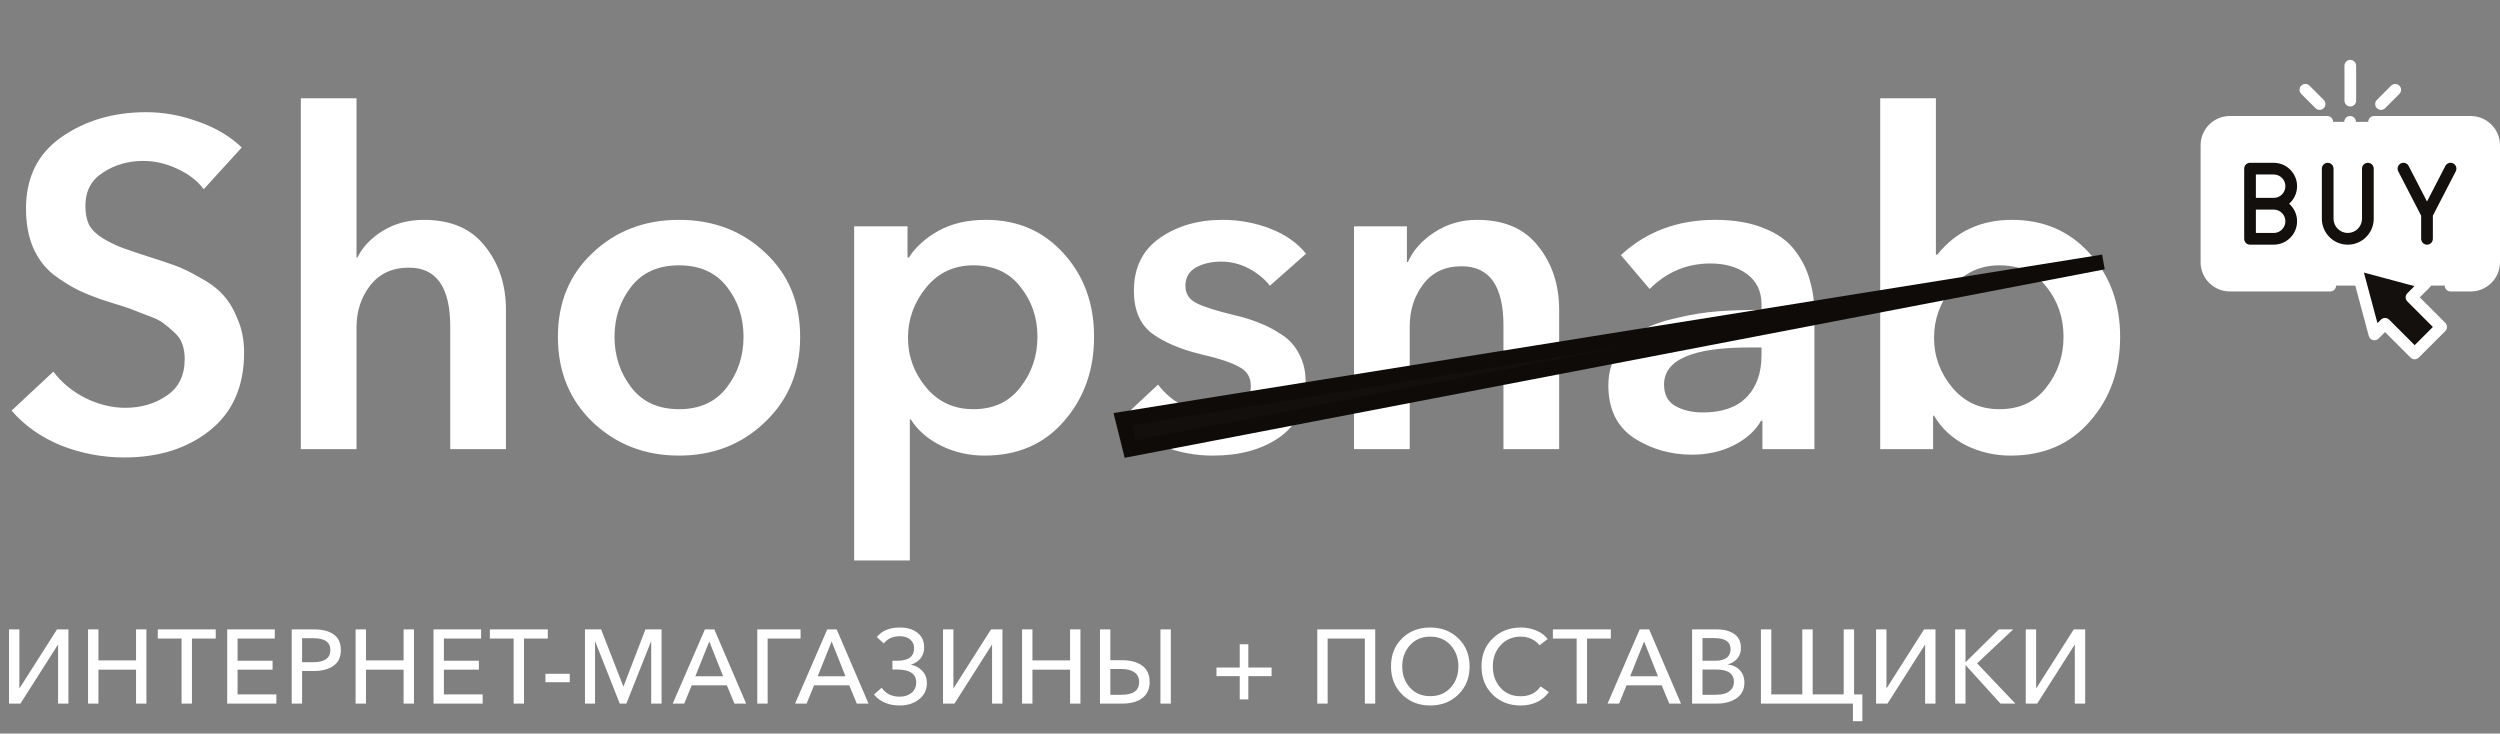 <svg width="167" height="49" viewBox="0 0 167 49" fill="none" xmlns="http://www.w3.org/2000/svg">
<rect x="0" y="0" width="167" height="49" fill="#808080" stroke="none"/>
<g clip-path="url(#clip0_497_44)">
<path d="M155.659 19.078H148.953C148.09 19.078 147.391 18.378 147.391 17.515V9.703C147.391 8.84 148.09 8.141 148.953 8.141H165.047C165.91 8.141 166.609 8.84 166.609 9.703V17.515C166.609 18.378 165.91 19.078 165.047 19.078H163.697" fill="white"/>
<path d="M162.04 18.911L161.089 19.862L163.068 21.842L161.3 23.609L159.321 21.63L158.611 22.34L157.356 17.656L162.04 18.911Z" fill="#13100D"/>
<path d="M165.047 7.75H158.589C158.374 7.75 158.199 7.925 158.199 8.141C158.199 8.356 158.374 8.531 158.589 8.531H165.047C165.693 8.531 166.219 9.057 166.219 9.703V17.515C166.219 18.162 165.693 18.687 165.047 18.687H163.697C163.482 18.687 163.307 18.862 163.307 19.078C163.307 19.294 163.482 19.469 163.697 19.469H165.047C166.124 19.469 167 18.592 167 17.515V9.703C167 8.626 166.124 7.75 165.047 7.75Z" fill="white"/>
<path d="M155.659 18.687H148.953C148.307 18.687 147.781 18.162 147.781 17.515V9.703C147.781 9.057 148.307 8.531 148.953 8.531H155.464C155.679 8.531 155.854 8.356 155.854 8.141C155.854 7.925 155.679 7.75 155.464 7.75H148.953C147.876 7.75 147 8.626 147 9.703V17.515C147 18.592 147.876 19.469 148.953 19.469H155.659C155.875 19.469 156.05 19.294 156.05 19.078C156.05 18.862 155.875 18.687 155.659 18.687Z" fill="white"/>
<path d="M158.564 14.611V11.266C158.564 11.05 158.389 10.875 158.173 10.875C157.957 10.875 157.782 11.05 157.782 11.266V14.611C157.782 15.136 157.356 15.562 156.831 15.562C156.307 15.562 155.88 15.136 155.88 14.611V11.266C155.88 11.05 155.705 10.875 155.489 10.875C155.274 10.875 155.099 11.05 155.099 11.266V14.611C155.099 15.566 155.876 16.344 156.831 16.344C157.786 16.344 158.564 15.566 158.564 14.611Z" fill="#13100D"/>
<path d="M153.445 12.437C153.445 11.576 152.744 10.875 151.883 10.875H150.303C150.087 10.875 149.912 11.05 149.912 11.265V15.953C149.912 16.169 150.087 16.344 150.303 16.344H151.883C152.744 16.344 153.445 15.643 153.445 14.781C153.445 14.315 153.239 13.896 152.914 13.609C153.239 13.323 153.445 12.904 153.445 12.437ZM152.664 14.781C152.664 15.212 152.313 15.562 151.883 15.562H150.693V14H151.883C152.313 14 152.664 14.35 152.664 14.781ZM150.693 13.219V11.656H151.883C152.313 11.656 152.664 12.007 152.664 12.437C152.664 12.868 152.313 13.219 151.883 13.219H150.693Z" fill="#130F0C"/>
<path d="M162.124 16.344C162.34 16.344 162.515 16.169 162.515 15.953V14.408L164.045 11.445C164.143 11.253 164.068 11.018 163.877 10.918C163.685 10.819 163.449 10.895 163.35 11.086L162.124 13.461L160.898 11.086C160.799 10.895 160.563 10.819 160.371 10.918C160.18 11.018 160.104 11.253 160.203 11.445L161.733 14.408V15.953C161.733 16.169 161.908 16.344 162.124 16.344Z" fill="#13100D"/>
<path d="M157 7.114C157.216 7.114 157.391 6.939 157.391 6.723V4.391C157.391 4.175 157.216 4 157 4C156.785 4 156.61 4.175 156.61 4.391V6.723C156.61 6.939 156.785 7.114 157 7.114Z" fill="white"/>
<path d="M159.051 7.341C159.151 7.341 159.251 7.303 159.327 7.227L160.278 6.276C160.431 6.123 160.431 5.876 160.278 5.723C160.126 5.571 159.878 5.571 159.726 5.723L158.775 6.674C158.622 6.827 158.622 7.074 158.775 7.227C158.851 7.303 158.951 7.341 159.051 7.341Z" fill="white"/>
<path d="M154.674 7.225C154.75 7.301 154.85 7.339 154.95 7.339C155.05 7.339 155.15 7.301 155.226 7.225C155.379 7.072 155.379 6.825 155.226 6.673L154.275 5.722C154.122 5.569 153.875 5.569 153.723 5.722C153.57 5.874 153.57 6.121 153.723 6.274L154.674 7.225Z" fill="white"/>
<path d="M161.641 19.862L162.316 19.187C162.415 19.089 162.453 18.945 162.417 18.81C162.381 18.675 162.276 18.57 162.141 18.534L157.458 17.279C157.323 17.243 157.179 17.281 157.08 17.38C156.982 17.479 156.943 17.622 156.979 17.757L158.234 22.441C158.27 22.576 158.376 22.681 158.51 22.717C158.645 22.753 158.789 22.715 158.888 22.616L159.321 22.183L161.024 23.886C161.1 23.962 161.2 24 161.3 24C161.4 24 161.5 23.962 161.576 23.886L163.344 22.118C163.497 21.965 163.497 21.718 163.344 21.565L161.641 19.862ZM161.3 23.057L159.597 21.354C159.521 21.278 159.421 21.239 159.321 21.239C159.221 21.239 159.121 21.278 159.045 21.354L158.814 21.585L157.909 18.209L161.285 19.113L160.812 19.586C160.66 19.739 160.66 19.986 160.812 20.139L162.515 21.842L161.3 23.057Z" fill="white"/>
<path d="M156.988 8.531C157.091 8.531 157.191 8.489 157.264 8.417C157.337 8.344 157.378 8.243 157.378 8.141C157.378 8.038 157.337 7.937 157.264 7.864C157.191 7.792 157.091 7.75 156.988 7.75C156.885 7.75 156.784 7.792 156.711 7.864C156.639 7.937 156.597 8.038 156.597 8.141C156.597 8.243 156.639 8.344 156.711 8.417C156.784 8.489 156.885 8.531 156.988 8.531Z" fill="white"/>
</g>
<path d="M16.151 9.85L13.609 12.64C13.196 12.082 12.607 11.627 11.842 11.276C11.098 10.925 10.344 10.749 9.579 10.749C8.566 10.749 7.667 11.007 6.882 11.524C6.097 12.02 5.704 12.764 5.704 13.756C5.704 14.252 5.787 14.676 5.952 15.027C6.138 15.358 6.448 15.657 6.882 15.926C7.337 16.195 7.76 16.401 8.153 16.546C8.546 16.691 9.124 16.887 9.889 17.135C10.612 17.362 11.201 17.559 11.656 17.724C12.131 17.889 12.689 18.158 13.33 18.53C13.991 18.881 14.508 19.264 14.88 19.677C15.273 20.09 15.603 20.638 15.872 21.32C16.161 21.981 16.306 22.725 16.306 23.552C16.306 25.805 15.541 27.541 14.012 28.76C12.503 29.959 10.602 30.558 8.308 30.558C6.841 30.558 5.425 30.289 4.061 29.752C2.718 29.194 1.622 28.419 0.775 27.427L3.565 24.823C4.102 25.546 4.815 26.135 5.704 26.59C6.593 27.024 7.481 27.241 8.37 27.241C9.424 27.241 10.344 26.972 11.129 26.435C11.935 25.898 12.338 25.081 12.338 23.986C12.338 23.614 12.286 23.283 12.183 22.994C12.08 22.684 11.883 22.405 11.594 22.157C11.325 21.909 11.088 21.713 10.881 21.568C10.674 21.403 10.302 21.227 9.765 21.041C9.248 20.834 8.876 20.69 8.649 20.607C8.422 20.524 7.967 20.38 7.285 20.173C6.5 19.925 5.828 19.667 5.27 19.398C4.712 19.129 4.133 18.768 3.534 18.313C2.955 17.838 2.511 17.238 2.201 16.515C1.891 15.771 1.736 14.913 1.736 13.942C1.736 11.855 2.521 10.263 4.092 9.168C5.683 8.052 7.574 7.494 9.765 7.494C10.922 7.494 12.069 7.701 13.206 8.114C14.363 8.507 15.345 9.085 16.151 9.85ZM28.31 14.686C30.128 14.686 31.492 15.275 32.402 16.453C33.332 17.61 33.797 19.026 33.797 20.7V30H30.077V21.816C30.077 19.191 29.157 17.879 27.318 17.879C26.202 17.879 25.334 18.282 24.714 19.088C24.114 19.873 23.815 20.803 23.815 21.878V30H20.095V6.564H23.815V17.197H23.877C24.207 16.515 24.765 15.926 25.551 15.43C26.357 14.934 27.276 14.686 28.31 14.686ZM37.268 22.498C37.268 20.204 38.043 18.334 39.593 16.887C41.143 15.42 43.065 14.686 45.359 14.686C47.653 14.686 49.575 15.42 51.125 16.887C52.675 18.334 53.45 20.204 53.45 22.498C53.45 24.813 52.665 26.714 51.094 28.202C49.544 29.69 47.633 30.434 45.359 30.434C43.086 30.434 41.164 29.69 39.593 28.202C38.043 26.714 37.268 24.813 37.268 22.498ZM42.166 19.15C41.422 20.101 41.05 21.217 41.05 22.498C41.05 23.779 41.422 24.906 42.166 25.877C42.91 26.848 43.975 27.334 45.359 27.334C46.744 27.334 47.808 26.848 48.552 25.877C49.296 24.906 49.668 23.779 49.668 22.498C49.668 21.217 49.296 20.101 48.552 19.15C47.808 18.199 46.744 17.724 45.359 17.724C43.975 17.724 42.91 18.199 42.166 19.15ZM57.057 15.12H60.622V17.197H60.715C61.149 16.515 61.8 15.926 62.668 15.43C63.557 14.934 64.621 14.686 65.861 14.686C67.969 14.686 69.695 15.43 71.038 16.918C72.402 18.406 73.084 20.266 73.084 22.498C73.084 24.73 72.412 26.611 71.069 28.14C69.746 29.669 67.98 30.434 65.768 30.434C64.735 30.434 63.774 30.217 62.885 29.783C61.996 29.349 61.315 28.76 60.839 28.016H60.777V37.44H57.057V15.12ZM68.155 25.877C68.92 24.906 69.302 23.779 69.302 22.498C69.302 21.217 68.92 20.101 68.155 19.15C67.411 18.199 66.368 17.724 65.024 17.724C63.722 17.724 62.668 18.22 61.862 19.212C61.056 20.204 60.653 21.32 60.653 22.56C60.653 23.8 61.056 24.906 61.862 25.877C62.668 26.848 63.722 27.334 65.024 27.334C66.368 27.334 67.411 26.848 68.155 25.877ZM87.245 16.949L84.827 19.088C84.476 18.633 84.011 18.251 83.432 17.941C82.854 17.631 82.234 17.476 81.572 17.476C80.911 17.476 80.343 17.61 79.867 17.879C79.413 18.148 79.185 18.551 79.185 19.088C79.185 19.605 79.423 19.987 79.898 20.235C80.374 20.483 81.211 20.752 82.409 21.041C83.05 21.186 83.618 21.361 84.114 21.568C84.61 21.754 85.106 22.012 85.602 22.343C86.119 22.674 86.512 23.108 86.78 23.645C87.07 24.182 87.214 24.792 87.214 25.474C87.214 27.169 86.625 28.419 85.447 29.225C84.29 30.031 82.812 30.434 81.014 30.434C79.836 30.434 78.7 30.217 77.604 29.783C76.509 29.349 75.61 28.75 74.907 27.985L77.356 25.691C78.307 26.931 79.578 27.551 81.169 27.551C81.81 27.551 82.368 27.406 82.843 27.117C83.319 26.828 83.556 26.383 83.556 25.784C83.556 25.205 83.298 24.782 82.781 24.513C82.285 24.224 81.407 23.934 80.146 23.645C78.803 23.314 77.728 22.849 76.922 22.25C76.137 21.63 75.744 20.69 75.744 19.429C75.744 17.879 76.323 16.701 77.48 15.895C78.638 15.089 80.033 14.686 81.665 14.686C82.781 14.686 83.846 14.882 84.858 15.275C85.871 15.668 86.667 16.226 87.245 16.949ZM90.449 30V15.12H93.983V17.507H94.045C94.396 16.722 94.985 16.06 95.812 15.523C96.659 14.965 97.61 14.686 98.664 14.686C100.482 14.686 101.846 15.275 102.756 16.453C103.686 17.61 104.151 19.026 104.151 20.7V30H100.431V21.754C100.431 19.109 99.501 17.786 97.641 17.786C96.525 17.786 95.667 18.189 95.068 18.995C94.469 19.78 94.169 20.721 94.169 21.816V30H90.449ZM117.73 30V28.109H117.637C117.265 28.77 116.655 29.318 115.808 29.752C114.981 30.165 114.051 30.372 113.018 30.372C111.592 30.372 110.3 30 109.143 29.256C108.006 28.491 107.438 27.324 107.438 25.753C107.438 24.906 107.644 24.172 108.058 23.552C108.492 22.911 109.029 22.415 109.67 22.064C110.31 21.713 111.106 21.434 112.057 21.227C113.028 21 113.937 20.855 114.785 20.793C115.653 20.731 116.614 20.7 117.668 20.7V20.328C117.668 19.46 117.347 18.788 116.707 18.313C116.066 17.838 115.25 17.6 114.258 17.6C112.687 17.6 111.333 18.168 110.197 19.305L108.275 17.042C109.969 15.471 112.067 14.686 114.568 14.686C115.849 14.686 116.934 14.872 117.823 15.244C118.732 15.595 119.424 16.091 119.9 16.732C120.375 17.352 120.706 18.013 120.892 18.716C121.098 19.398 121.202 20.142 121.202 20.948V30H117.73ZM117.668 23.738V23.211H116.831C113.049 23.211 111.158 24.038 111.158 25.691C111.158 26.352 111.406 26.828 111.902 27.117C112.418 27.406 113.038 27.551 113.762 27.551C115.022 27.551 115.983 27.22 116.645 26.559C117.327 25.877 117.668 24.937 117.668 23.738ZM125.598 6.564H129.318V17.011H129.411C130.651 15.461 132.314 14.686 134.402 14.686C136.51 14.686 138.235 15.43 139.579 16.918C140.943 18.406 141.625 20.266 141.625 22.498C141.625 24.73 140.953 26.611 139.61 28.14C138.287 29.669 136.52 30.434 134.309 30.434C133.255 30.434 132.263 30.207 131.333 29.752C130.403 29.277 129.69 28.615 129.194 27.768H129.132V30H125.598V6.564ZM136.696 25.877C137.46 24.906 137.843 23.779 137.843 22.498C137.843 21.217 137.46 20.101 136.696 19.15C135.952 18.199 134.908 17.724 133.565 17.724C132.263 17.724 131.209 18.22 130.403 19.212C129.597 20.204 129.194 21.32 129.194 22.56C129.194 23.8 129.597 24.906 130.403 25.877C131.209 26.848 132.263 27.334 133.565 27.334C134.908 27.334 135.952 26.848 136.696 25.877Z" fill="white"/>
<path d="M0.602 47V42.044H1.295V45.971H1.309L3.808 42.044H4.571V47H3.878V43.073H3.864L1.365 47H0.602ZM5.882 47V42.044H6.575V44.116H9.088V42.044H9.781V47H9.088V44.732H6.575V47H5.882ZM12.129 47V42.653H10.54V42.044H14.411V42.653H12.822V47H12.129ZM15.177 47V42.044H18.355V42.653H15.87V44.137H18.208V44.732H15.87V46.384H18.46V47H15.177ZM19.486 47V42.044H20.998C21.553 42.044 21.987 42.158 22.3 42.387C22.613 42.611 22.769 42.956 22.769 43.423C22.769 43.899 22.603 44.251 22.272 44.48C21.945 44.709 21.509 44.823 20.963 44.823H20.179V47H19.486ZM20.179 44.235H20.914C21.684 44.235 22.069 43.964 22.069 43.423C22.069 42.896 21.689 42.632 20.928 42.632H20.179V44.235ZM23.754 47V42.044H24.447V44.116H26.96V42.044H27.653V47H26.96V44.732H24.447V47H23.754ZM28.959 47V42.044H32.137V42.653H29.652V44.137H31.99V44.732H29.652V46.384H32.242V47H28.959ZM34.311 47V42.653H32.722V42.044H36.593V42.653H35.004V47H34.311ZM38.059 45.012V45.572H36.435V45.012H38.059ZM39.076 47V42.044H40.154L41.638 45.852H41.652L43.115 42.044H44.193V47H43.5V42.856H43.486L41.841 47H41.4L39.762 42.856H39.748V47H39.076ZM44.938 47L47.087 42.044H47.717L49.844 47H49.06L48.556 45.782H46.205L45.708 47H44.938ZM46.45 45.173H48.304L47.38 42.849L46.45 45.173ZM50.586 47V42.044H53.477V42.653H51.279V47H50.586ZM53.111 47L55.26 42.044H55.89L58.018 47H57.234L56.73 45.782H54.378L53.881 47H53.111ZM54.623 45.173H56.478L55.554 42.849L54.623 45.173ZM60.111 47.126C59.364 47.126 58.788 46.883 58.382 46.398L58.893 45.943C59.173 46.34 59.572 46.538 60.09 46.538C60.412 46.538 60.678 46.454 60.888 46.286C61.098 46.113 61.203 45.882 61.203 45.593C61.203 45.014 60.781 44.725 59.936 44.725H59.614V44.137H59.943C60.69 44.137 61.063 43.855 61.063 43.29C61.063 43.057 60.977 42.868 60.804 42.723C60.631 42.574 60.4 42.499 60.111 42.499C59.644 42.499 59.287 42.66 59.04 42.982L58.571 42.555C58.912 42.13 59.423 41.918 60.104 41.918C60.603 41.918 61 42.037 61.294 42.275C61.588 42.508 61.735 42.835 61.735 43.255C61.735 43.54 61.653 43.782 61.49 43.983C61.327 44.184 61.117 44.319 60.86 44.389V44.403C61.168 44.468 61.42 44.608 61.616 44.823C61.817 45.038 61.917 45.304 61.917 45.621C61.917 46.083 61.74 46.449 61.385 46.72C61.035 46.991 60.61 47.126 60.111 47.126ZM62.994 47V42.044H63.687V45.971H63.701L66.2 42.044H66.963V47H66.27V43.073H66.256L63.757 47H62.994ZM68.274 47V42.044H68.967V44.116H71.48V42.044H72.173V47H71.48V44.732H68.967V47H68.274ZM73.478 47V42.044H74.171V44.102H74.969C75.525 44.102 75.968 44.223 76.299 44.466C76.631 44.709 76.796 45.07 76.796 45.551C76.796 46.027 76.631 46.389 76.299 46.636C75.973 46.879 75.534 47 74.983 47H73.478ZM74.171 46.412H74.913C75.702 46.412 76.096 46.127 76.096 45.558C76.096 45.278 75.994 45.063 75.788 44.914C75.583 44.765 75.291 44.69 74.913 44.69H74.171V46.412ZM77.517 47V42.044H78.21V47H77.517ZM83.388 43.038V44.592H84.942V45.166H83.388V46.72H82.814V45.166H81.26V44.592H82.814V43.038H83.388ZM87.994 47V42.044H91.865V47H91.172V42.653H88.687V47H87.994ZM95.537 47.126C94.781 47.126 94.156 46.881 93.661 46.391C93.167 45.901 92.919 45.276 92.919 44.515C92.919 43.75 93.164 43.127 93.654 42.646C94.149 42.161 94.777 41.918 95.537 41.918C96.298 41.918 96.926 42.161 97.42 42.646C97.92 43.127 98.169 43.75 98.169 44.515C98.169 45.276 97.92 45.901 97.42 46.391C96.926 46.881 96.298 47.126 95.537 47.126ZM95.537 46.503C96.102 46.503 96.557 46.314 96.902 45.936C97.248 45.553 97.42 45.08 97.42 44.515C97.42 43.955 97.248 43.484 96.902 43.101C96.557 42.718 96.102 42.527 95.537 42.527C94.982 42.527 94.532 42.718 94.186 43.101C93.841 43.484 93.668 43.955 93.668 44.515C93.668 45.08 93.841 45.553 94.186 45.936C94.532 46.314 94.982 46.503 95.537 46.503ZM101.576 47.126C100.815 47.126 100.19 46.881 99.7 46.391C99.21 45.901 98.965 45.276 98.965 44.515C98.965 43.75 99.214 43.127 99.714 42.646C100.213 42.161 100.843 41.918 101.604 41.918C101.958 41.918 102.299 41.986 102.626 42.121C102.952 42.256 103.204 42.445 103.382 42.688L102.836 43.108C102.714 42.935 102.542 42.795 102.318 42.688C102.094 42.581 101.856 42.527 101.604 42.527C101.044 42.527 100.589 42.718 100.239 43.101C99.893 43.484 99.721 43.955 99.721 44.515C99.721 45.084 99.891 45.56 100.232 45.943C100.572 46.321 101.023 46.51 101.583 46.51C102.166 46.51 102.609 46.291 102.913 45.852L103.466 46.23C103.027 46.827 102.397 47.126 101.576 47.126ZM105.321 47V42.653H103.732V42.044H107.603V42.653H106.014V47H105.321ZM107.384 47L109.533 42.044H110.163L112.291 47H111.507L111.003 45.782H108.651L108.154 47H107.384ZM108.896 45.173H110.751L109.827 42.849L108.896 45.173ZM113.033 47V42.044H114.741C115.17 42.044 115.536 42.144 115.84 42.345C116.143 42.546 116.295 42.863 116.295 43.297C116.295 43.563 116.215 43.792 116.057 43.983C115.903 44.174 115.693 44.305 115.427 44.375V44.389C115.753 44.426 116.017 44.552 116.218 44.767C116.423 44.982 116.526 45.257 116.526 45.593C116.526 46.05 116.351 46.4 116.001 46.643C115.655 46.881 115.21 47 114.664 47H113.033ZM113.726 46.412H114.594C114.813 46.412 115.009 46.389 115.182 46.342C115.354 46.295 115.504 46.207 115.63 46.076C115.76 45.941 115.826 45.768 115.826 45.558C115.826 45.003 115.436 44.725 114.657 44.725H113.726V46.412ZM113.726 44.137H114.629C114.913 44.137 115.147 44.074 115.329 43.948C115.511 43.817 115.602 43.624 115.602 43.367C115.602 42.872 115.24 42.625 114.517 42.625H113.726V44.137ZM123.775 48.176V47H117.629V42.044H118.322V46.384H120.394V42.044H121.087V46.384H123.159V42.044H123.852V46.384H124.405V48.176H123.775ZM125.322 47V42.044H126.015V45.971H126.029L128.528 42.044H129.291V47H128.598V43.073H128.584L126.085 47H125.322ZM130.602 47V42.044H131.295V44.228H131.309L133.521 42.044H134.48L132.072 44.312L134.627 47H133.633L131.309 44.438H131.295V47H130.602ZM135.321 47V42.044H136.014V45.971H136.028L138.527 42.044H139.29V47H138.597V43.073H138.583L136.084 47H135.321Z" fill="white"/>
<path d="M75 28L140.5 17.5L75.5 30L75 28Z" fill="#120F0C" stroke="#0E0B09"/>
<defs>
<clipPath id="clip0_497_44">
<rect width="20" height="20" fill="white" transform="translate(147 4)"/>
</clipPath>
</defs>
</svg>
